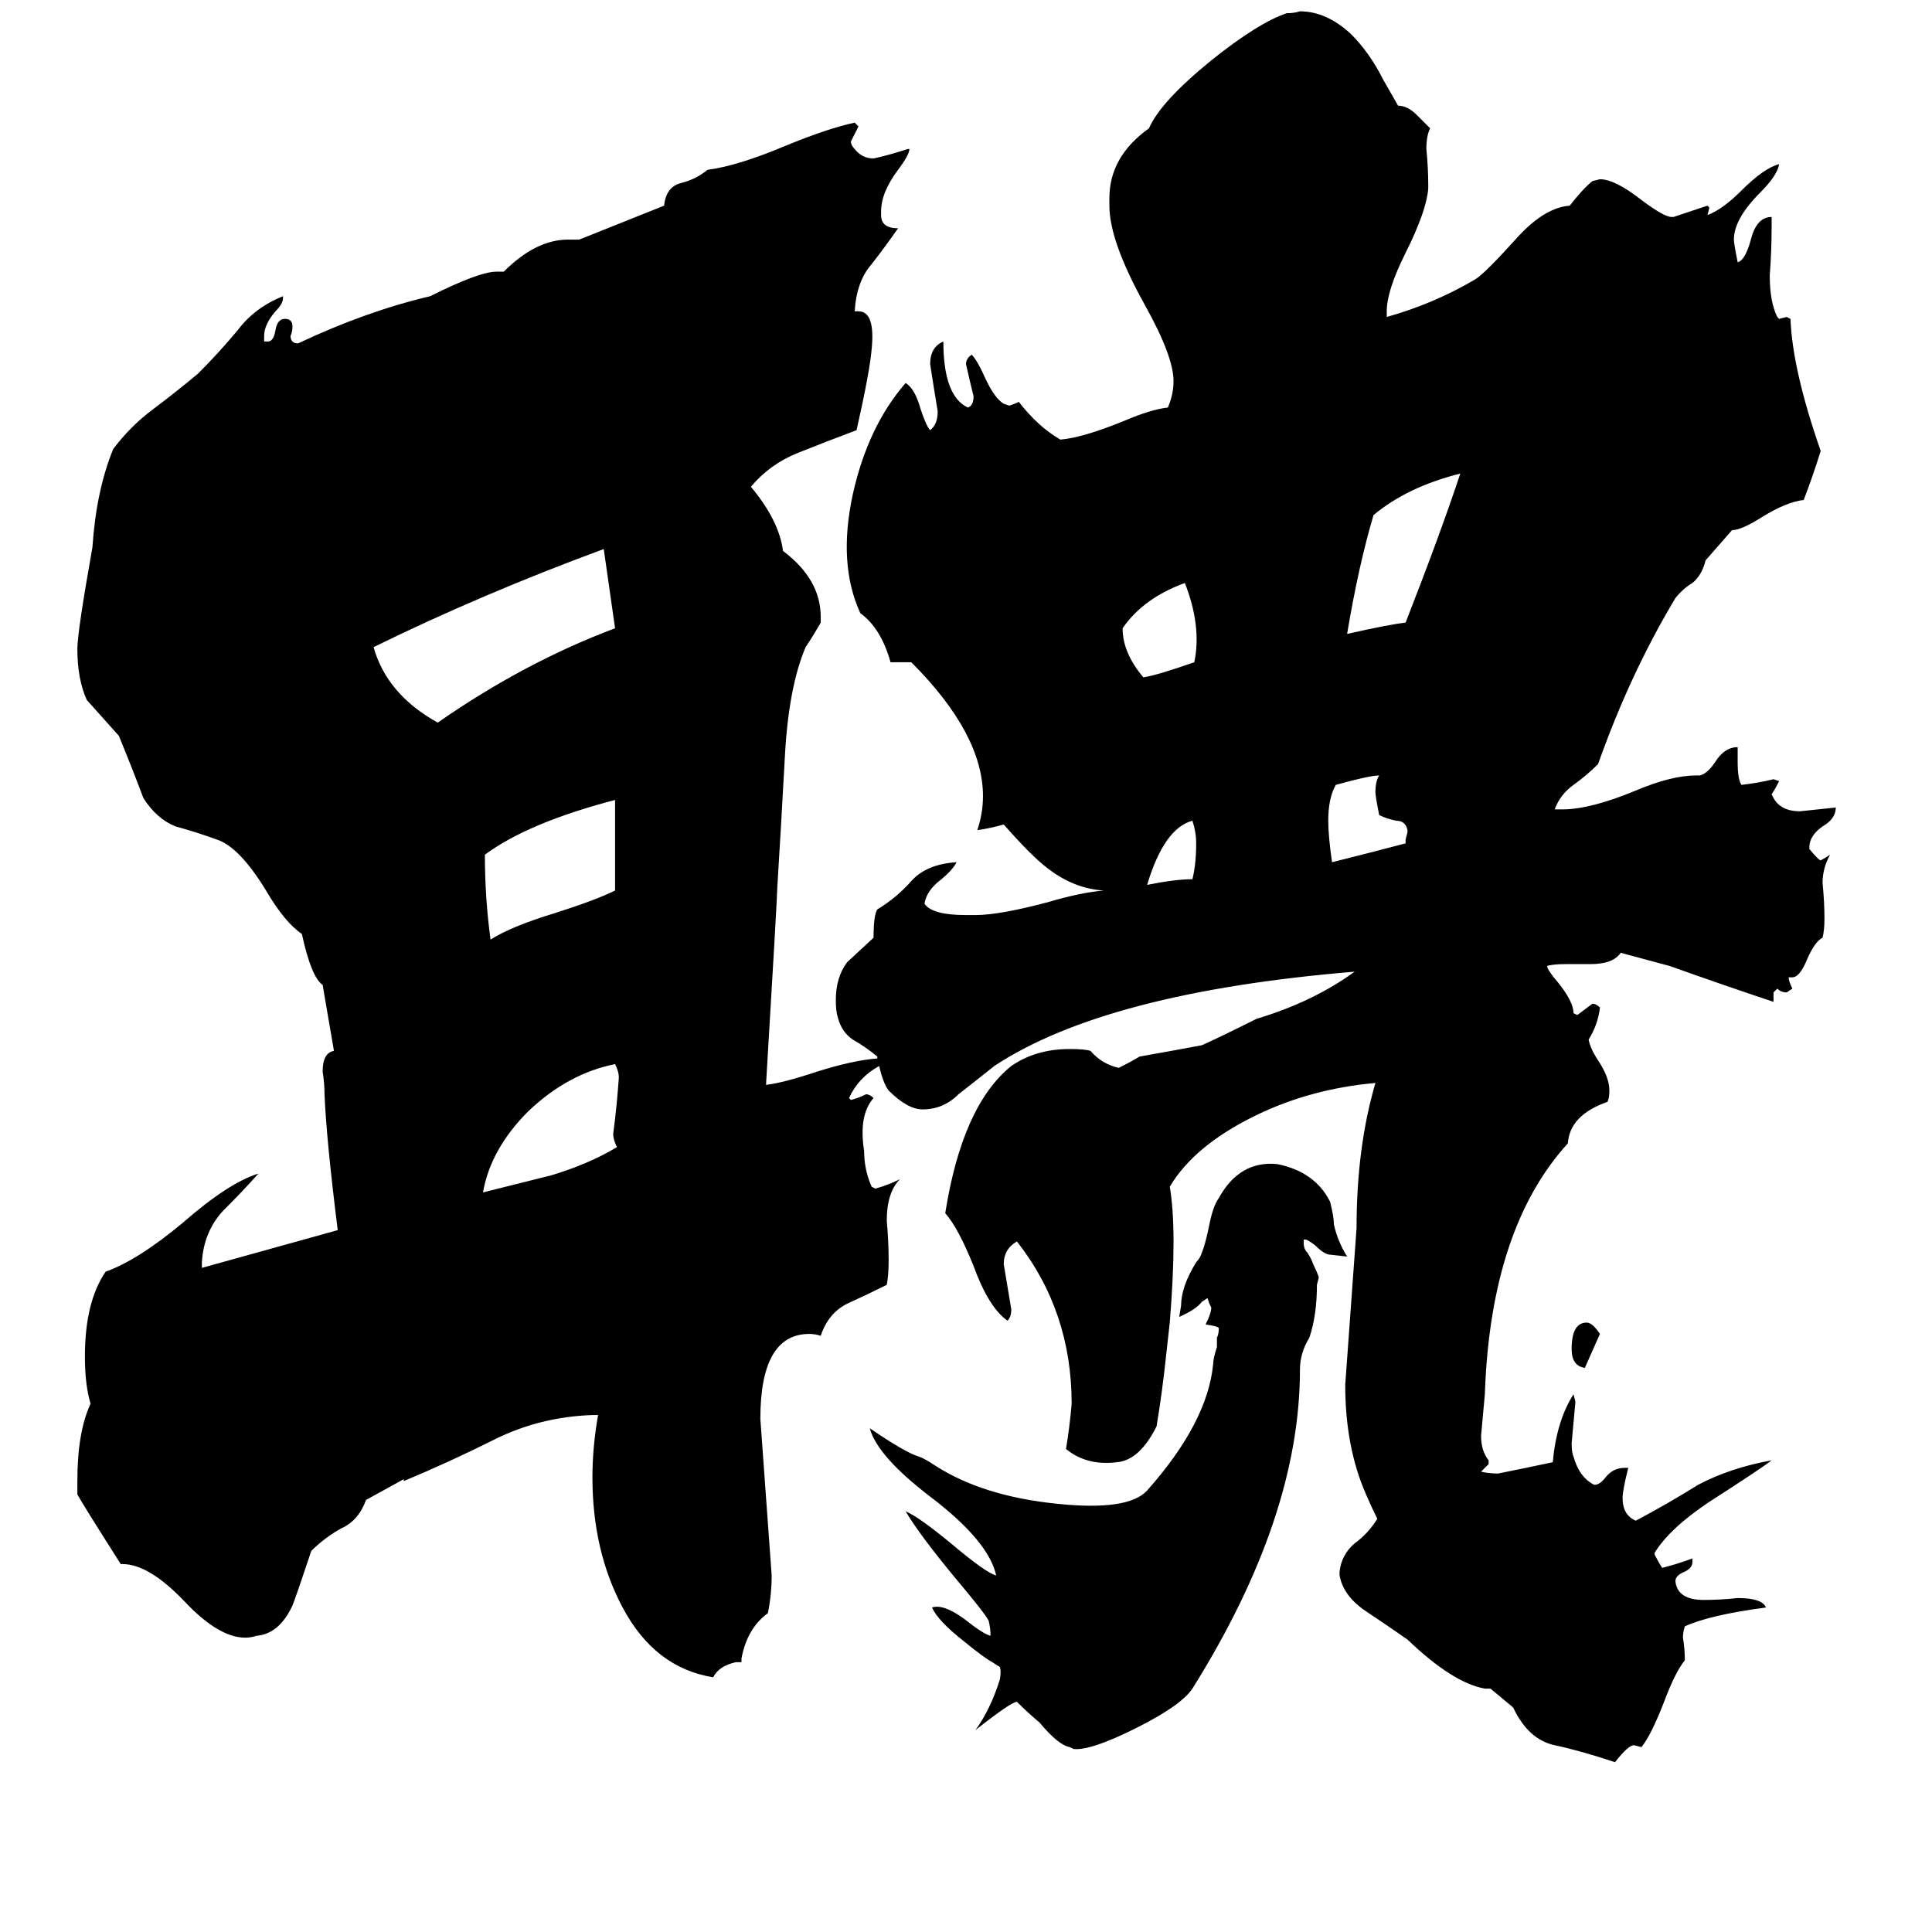 <svg xmlns="http://www.w3.org/2000/svg" viewBox="0 -800 1024 1024">
	<path fill="#000000" d="M328 -229Q328 -232 326 -236Q301 -231 280 -211Q260 -191 256 -168Q272 -172 292 -177Q312 -183 327 -192Q325 -196 325 -199Q327 -214 328 -229ZM326 -328V-376Q280 -364 257 -347Q257 -324 260 -302Q271 -309 294 -316Q316 -323 326 -328ZM326 -467Q323 -488 320 -509Q255 -485 198 -457Q205 -432 232 -417Q278 -449 326 -467ZM634 -353Q634 -359 632 -365Q617 -361 608 -331Q623 -334 632 -334Q634 -342 634 -353ZM633 -449Q637 -468 628 -491Q606 -483 595 -467Q595 -454 606 -441Q613 -442 633 -449ZM746 -359V-360Q745 -365 740 -365Q735 -366 731 -368Q729 -378 729 -380Q729 -386 731 -389Q726 -389 708 -384Q704 -377 704 -365Q704 -357 706 -343Q726 -348 745 -353V-355ZM774 -549Q746 -542 728 -527Q720 -500 714 -464Q736 -469 745 -470Q763 -516 774 -549ZM714 -134L705 -135Q702 -135 697 -140Q693 -143 692 -143H691V-141Q691 -138 693 -136Q695 -133 696 -130Q698 -126 699 -123L698 -119Q698 -103 694 -91Q689 -83 689 -74Q689 4 632 95Q626 104 602 116Q578 128 569 127L567 126Q561 125 551 113Q545 108 539 102Q536 102 517 117Q525 106 530 90Q531 83 529 83L526 81Q522 79 511 70Q497 59 494 52Q500 50 511 58Q521 66 525 67Q525 63 524 59Q522 55 506 36Q487 13 480 1Q487 4 504 18Q523 34 528 35Q524 17 494 -6Q465 -28 461 -43Q480 -30 487 -28Q490 -27 496 -23Q521 -7 560 -3Q598 1 608 -10Q640 -46 643 -77Q643 -80 645 -86V-91Q646 -93 646 -96Q646 -97 639 -98Q642 -104 642 -107L641 -109L640 -112L637 -110Q634 -106 625 -102L626 -108Q626 -118 634 -131Q636 -133 637 -136Q639 -141 641 -151Q643 -161 646 -165Q657 -185 677 -183Q697 -179 705 -163Q707 -155 707 -151Q709 -142 714 -134ZM848 -93Q844 -84 840 -75Q833 -76 833 -85Q833 -99 841 -99Q844 -99 848 -93ZM466 -235Q455 -229 450 -218L451 -217Q455 -218 459 -220Q461 -220 463 -218Q455 -209 458 -190Q458 -180 462 -171L464 -170Q471 -172 477 -175Q470 -168 470 -153Q471 -142 471 -132Q471 -124 470 -119Q460 -114 449 -109Q439 -104 435 -92Q432 -93 429 -93Q403 -93 403 -48Q406 -6 409 35Q409 45 407 55Q396 63 393 79V81H390Q381 83 378 89Q347 84 330 52Q314 22 314 -17Q314 -33 317 -50H314Q286 -49 262 -37Q238 -25 214 -15V-16L194 -5Q190 6 181 10Q172 15 165 22Q157 46 155 51Q148 66 136 67Q133 68 130 68Q116 68 98 49Q79 29 65 29H64Q43 -4 41 -8V-15Q41 -41 48 -56Q45 -66 45 -81Q45 -110 56 -126Q73 -132 97 -152Q121 -173 137 -178Q129 -169 118 -158Q108 -147 107 -131V-128Q143 -138 179 -148Q173 -196 172 -220Q172 -226 171 -232Q171 -242 177 -243L171 -278Q165 -282 160 -305Q151 -311 141 -328Q127 -351 115 -355Q104 -359 93 -362Q83 -366 76 -377Q70 -393 63 -410Q55 -419 46 -429Q41 -440 41 -456Q41 -465 49 -510Q51 -540 60 -562Q69 -574 81 -583Q93 -592 105 -602Q116 -613 126 -625Q135 -637 150 -643V-642Q150 -639 146 -635Q140 -628 140 -622V-619H142Q145 -619 146 -625Q147 -631 151 -631Q155 -631 155 -627Q155 -624 154 -622Q154 -618 158 -618Q194 -635 228 -643Q254 -656 263 -656H267Q284 -673 301 -673H307L352 -691Q353 -701 361 -703Q369 -705 375 -710Q391 -712 417 -723Q439 -732 453 -735L455 -733Q453 -729 451 -725Q451 -723 453 -721Q457 -716 463 -716Q472 -718 481 -721H482Q482 -718 476 -710Q467 -698 467 -688V-686Q467 -679 476 -679Q469 -669 462 -660Q454 -651 453 -635H455Q464 -635 462 -615Q461 -603 454 -572Q438 -566 423 -560Q408 -554 398 -542Q413 -524 415 -508Q435 -493 435 -473V-470Q431 -463 427 -457Q418 -436 416 -399Q414 -362 412 -330Q412 -325 406 -225Q415 -226 433 -232Q452 -238 465 -239V-240Q459 -245 452 -249Q446 -253 444 -261Q443 -264 443 -270Q443 -282 449 -290Q450 -291 463 -303Q463 -315 465 -318Q475 -324 483 -333Q491 -342 507 -343Q505 -339 499 -334Q491 -328 490 -321Q494 -315 512 -315H517Q530 -315 556 -322Q573 -327 585 -328Q569 -329 555 -340Q547 -346 532 -363Q525 -361 518 -360Q521 -369 521 -378Q521 -411 483 -449H472Q467 -467 456 -475Q444 -501 452 -538Q460 -574 480 -597Q485 -594 488 -583Q491 -574 493 -572Q497 -575 497 -582Q495 -594 493 -607Q493 -616 500 -619Q500 -590 513 -584Q516 -585 516 -590Q514 -598 512 -607Q512 -610 515 -612Q518 -609 522 -600Q527 -589 532 -586L535 -585Q538 -586 540 -587Q550 -574 562 -567Q574 -568 596 -577Q610 -583 619 -584Q622 -591 622 -598Q622 -611 607 -638Q588 -672 588 -691V-695Q588 -717 609 -732Q615 -746 642 -768Q667 -788 682 -793Q686 -793 689 -794Q703 -794 716 -782Q726 -772 733 -758L741 -744Q746 -744 751 -739Q757 -733 758 -732Q756 -728 756 -721Q757 -711 757 -702V-700Q756 -688 745 -666Q735 -646 735 -635V-632Q760 -639 782 -652Q787 -655 805 -675Q819 -690 832 -691Q839 -700 844 -704L848 -705Q856 -705 870 -694Q882 -685 886 -685H887Q896 -688 905 -691L906 -690L905 -686Q913 -689 923 -699Q935 -711 943 -713Q942 -707 933 -698Q919 -684 919 -673Q919 -671 921 -661Q925 -662 928 -673Q931 -685 939 -685V-680Q939 -667 938 -654Q938 -640 942 -632L943 -631L947 -632L949 -631Q950 -604 965 -561Q961 -548 956 -535Q947 -534 934 -526Q923 -519 918 -519L904 -503Q902 -495 897 -491Q892 -488 888 -483Q864 -443 847 -395Q841 -389 834 -384Q827 -379 824 -371H828Q843 -371 867 -381Q886 -389 899 -389H901Q905 -390 909 -396Q914 -404 921 -404V-396Q921 -387 923 -384Q932 -385 940 -387L943 -386Q941 -382 939 -379L940 -377Q944 -370 954 -370Q964 -371 973 -372Q973 -366 966 -362Q959 -357 959 -351V-350Q964 -344 965 -344Q967 -345 970 -347Q966 -340 966 -332Q967 -322 967 -313Q967 -307 966 -303Q962 -301 958 -292Q954 -282 950 -282H948Q948 -280 950 -276L947 -274Q944 -274 942 -276L940 -274V-269Q913 -278 885 -288L859 -295Q855 -289 843 -289H830Q823 -289 820 -288Q820 -286 826 -279Q834 -269 834 -263L836 -262Q840 -265 844 -268Q846 -268 848 -266Q847 -257 842 -249Q843 -244 847 -238Q853 -229 853 -222Q853 -218 852 -216Q832 -209 831 -194Q790 -149 787 -61Q786 -50 785 -39Q785 -31 789 -26V-24Q787 -22 785 -20Q789 -19 794 -19Q809 -22 823 -25Q825 -47 834 -61L835 -57Q834 -46 833 -35Q833 -30 834 -28Q837 -17 845 -13Q848 -13 851 -17Q855 -22 861 -22H863Q860 -10 860 -6Q860 3 867 6Q884 -3 900 -13Q917 -22 939 -26Q934 -22 906 -4Q885 10 877 23V24Q879 28 881 31Q889 29 897 26V28Q897 31 893 33Q888 35 888 38Q889 48 903 48Q912 48 921 47Q934 47 936 52Q906 56 893 62Q892 65 892 68Q893 74 893 80Q888 86 882 102Q875 120 870 126L866 125Q863 125 856 134Q838 128 824 125Q810 122 802 105L790 95H787Q770 92 746 69Q736 62 724 54Q712 46 710 35V33Q711 24 718 18Q725 13 730 5Q727 -1 724 -8Q713 -33 713 -66Q716 -107 719 -149Q719 -192 729 -226Q695 -223 666 -209Q633 -193 620 -171Q624 -148 620 -99L618 -81Q616 -62 613 -44Q604 -26 592 -25Q576 -23 565 -32Q567 -44 568 -56Q568 -105 539 -142Q532 -138 532 -130Q534 -118 536 -106Q536 -102 534 -100Q524 -107 516 -129Q508 -149 501 -157Q510 -214 536 -235Q549 -244 567 -244Q575 -244 578 -243Q584 -236 593 -234Q599 -237 604 -240Q621 -243 637 -246Q646 -250 666 -260Q696 -269 718 -285Q586 -274 527 -235Q517 -227 508 -220Q500 -212 489 -212Q481 -212 471 -222Q468 -226 466 -235Z"/>
</svg>